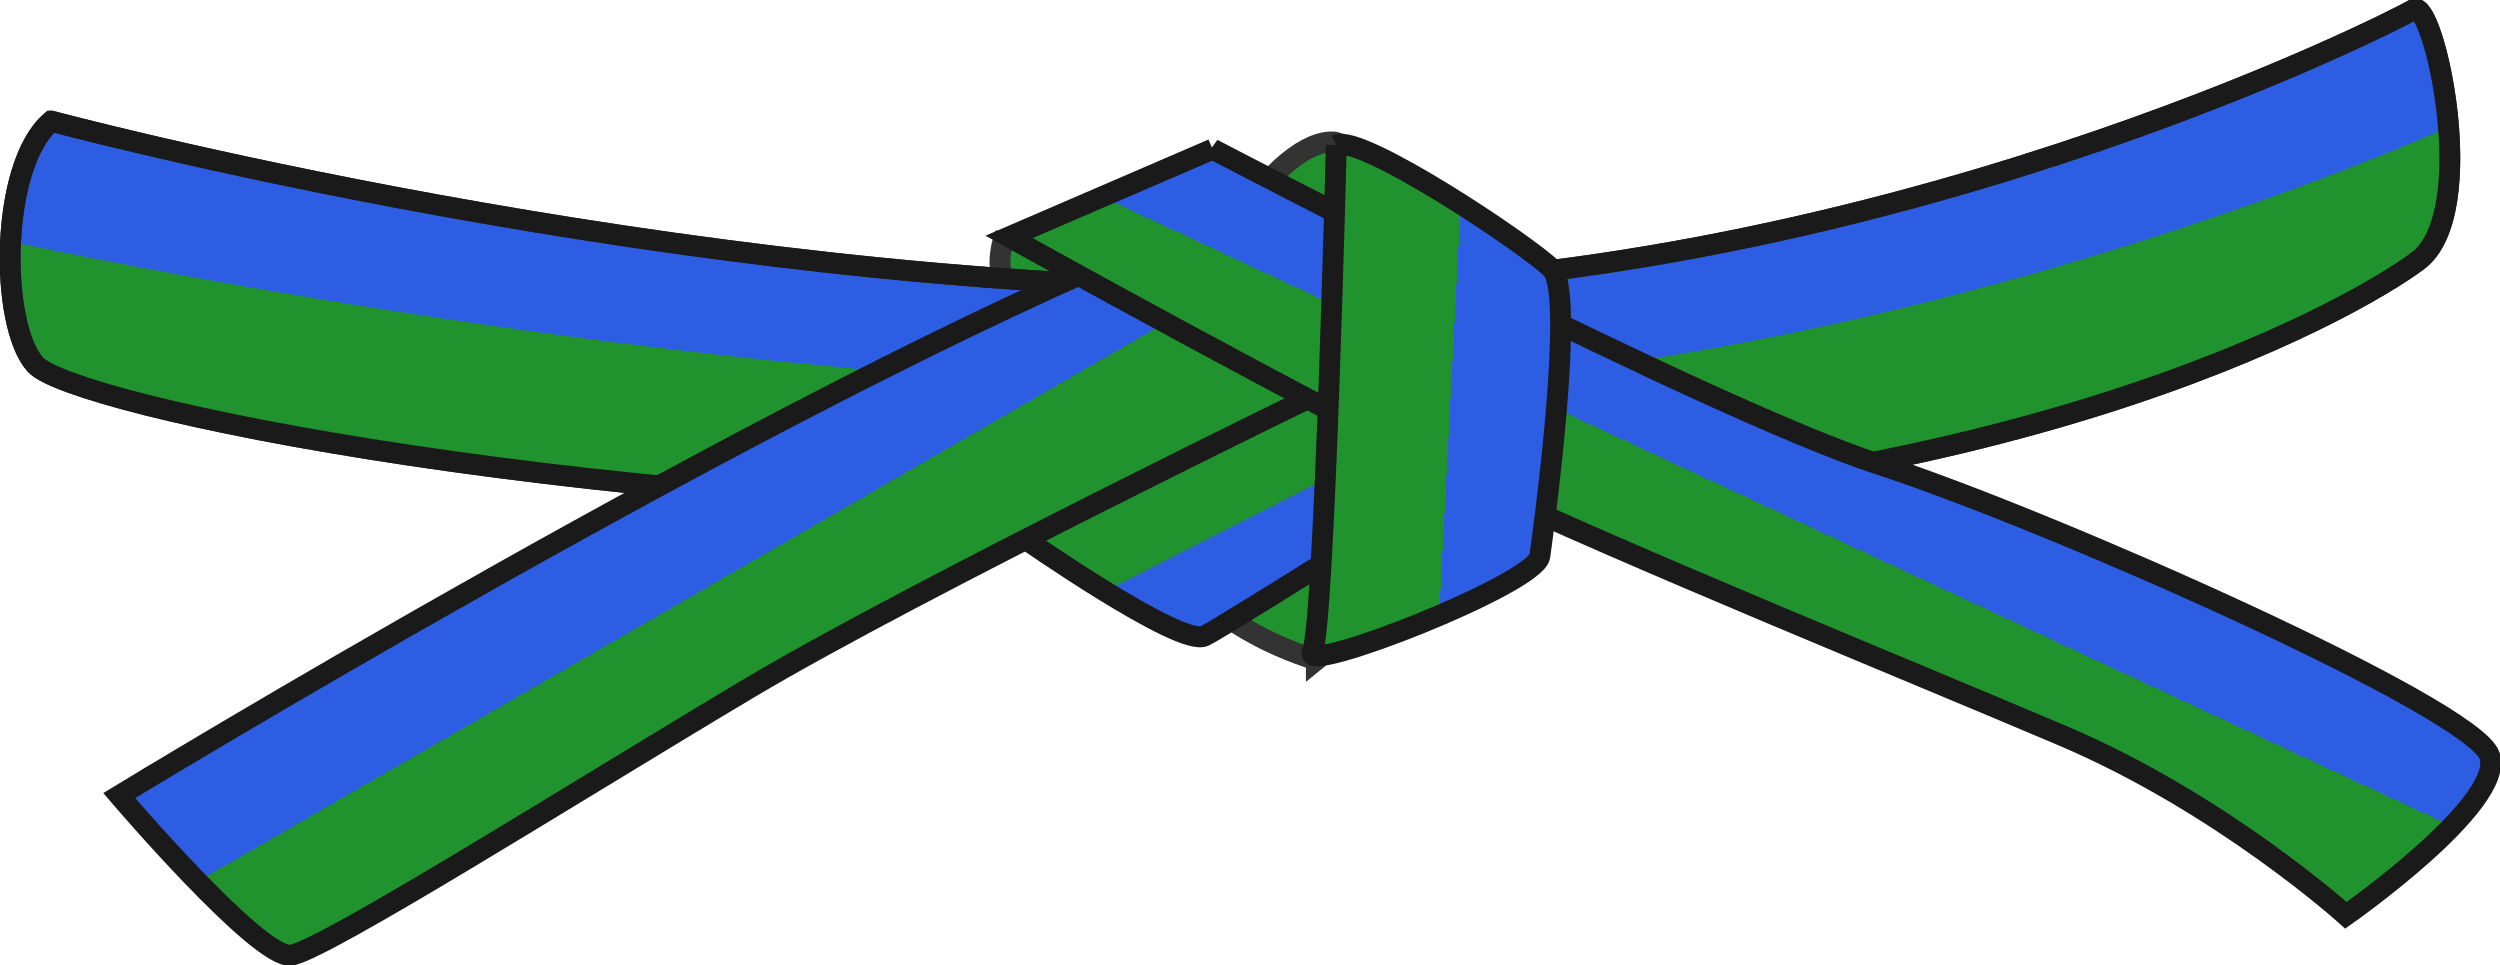 <?xml version="1.0" encoding="utf-8"?>
<!DOCTYPE svg PUBLIC "-//W3C//DTD SVG 1.0//EN"    "http://www.w3.org/TR/2001/REC-SVG-20010904/DTD/svg10.dtd">
<svg xmlns="http://www.w3.org/2000/svg" width="478.619" height="184.678" overflow="visible" xml:space="preserve">
  <switch>
    <g>
      <path fill="#21932E" stroke="#333" stroke-width="4" d="M192.044 46.055s-1.475 4.952.21 7.375c1.686 2.423 24.86 1.791 24.86 1.791l-11.269-10.22-13.801 1.054z"/>
      <path fill="#2D5DE2" stroke="#333" stroke-width="4" d="M9.831 23.199s119.181 32.087 233.778 32.087c114.599 0 214.68-51.188 218.501-53.479 3.818-2.292 12.986 38.963.765 48.132-12.225 9.168-80.983 48.896-216.208 48.896-135.226 0-233.015-21.392-239.892-29.032-6.876-7.641-6.876-38.2 3.056-46.604z"/>
      <path fill="#21932E" d="M467.196 25.007c.803 10.384-1.261 21.396-6.853 25.59-12.225 9.168-78.236 45.757-213.462 45.757S15.652 77.325 8.776 69.685c-3.438-3.82-5.156-13.37-4.774-23.015 0 0 133.123 28.827 245.123 27.827 110.02-.982 217.524-49.24 218.071-49.49z"/>
      <path fill="none" stroke="#1A1A1A" stroke-width="4" d="M9.831 23.199s119.181 32.087 233.778 32.087c114.599 0 214.68-51.188 218.501-53.479 3.818-2.292 12.986 38.963.765 48.132-12.225 9.168-80.983 48.896-216.208 48.896-135.226 0-233.015-21.392-239.892-29.032-6.876-7.641-6.876-38.2 3.056-46.604z"/>
      <path fill="#21932E" stroke="#333" stroke-width="4" d="M252.014 126.337s-22.156-6.112-28.268-21.392c-6.111-15.279 58.827-29.795 58.827-29.795l-6.112 31.323-24.447 19.864z"/>
      <linearGradient id="a" gradientUnits="userSpaceOnUse" x1="163.674" y1="817.83" x2="189.429" y2="767.283" gradientTransform="matrix(1 0 0 -1 61.875 878.498)">
        <stop offset=".708" style="stop-color:#21932E"/>
        <stop offset=".719" style="stop-color:#2D5DE2"/>
      </linearGradient>
      <path fill="url(#a)" stroke="#1A1A1A" stroke-width="4" d="M195.479 102.653s30.56 21.392 35.143 19.1c4.584-2.292 58.827-36.671 58.827-36.671l-45.84-33.616-50.422 38.2 2.292 12.987z"/>
      <linearGradient id="b" gradientUnits="userSpaceOnUse" x1="100.587" y1="751.086" x2="76.272" y2="793.2" gradientTransform="matrix(1 0 0 -1 61.875 878.498)">
        <stop offset=".545" style="stop-color:#21932E"/>
        <stop offset=".545" style="stop-color:#2D5DE2"/>
      </linearGradient>
      <path fill="url(#b)" stroke="#1A1A1A" stroke-width="4" d="M22.818 152.313S148.111 75.915 223.746 45.354c75.635-30.56 30.561 29.031 30.561 29.031s-78.69 38.199-110.779 57.299c-32.088 19.101-81.746 50.425-87.858 51.188-6.112.764-32.852-30.559-32.852-30.559z"/>
      <path fill="#21932E" stroke="#333" stroke-width="4" d="M255.967 27.304s-5.29-1.851-14.146 8.46c-8.856 10.313 15.07 8.197 15.07 8.197l-.924-16.657z"/>
      <linearGradient id="c" gradientUnits="userSpaceOnUse" x1="263.336" y1="761.047" x2="281.971" y2="801.01" gradientTransform="matrix(1 0 0 -1 61.875 878.498)">
        <stop offset=".545" style="stop-color:#21932E"/>
        <stop offset=".545" style="stop-color:#2D5DE2"/>
      </linearGradient>
      <path fill="url(#c)" stroke="#1A1A1A" stroke-width="4" d="M232.15 28.547s94.734 49.659 127.586 60.355c32.851 10.695 113.832 46.603 116.889 55.771s-27.503 30.56-27.503 30.56-23.685-21.392-54.243-34.38c-30.56-12.986-83.273-34.379-112.306-48.131-29.031-13.751-89.387-47.367-89.387-47.367l38.964-16.808z"/>
      <linearGradient id="d" gradientUnits="userSpaceOnUse" x1="191.399" y1="801.873" x2="236.058" y2="799.533" gradientTransform="matrix(1 0 0 -1 61.875 878.498)">
        <stop offset=".545" style="stop-color:#21932E"/>
        <stop offset=".545" style="stop-color:#2D5DE2"/>
      </linearGradient>
      <path fill="url(#d)" stroke="#1A1A1A" stroke-width="4" d="M255.834 27.783s-2.292 92.441-4.584 97.025c-2.293 4.584 42.783-12.986 43.546-18.335.765-5.349 6.877-50.423 2.293-55.007s-36.672-25.975-41.255-23.683z"/>
    </g>
  </switch>
</svg>
